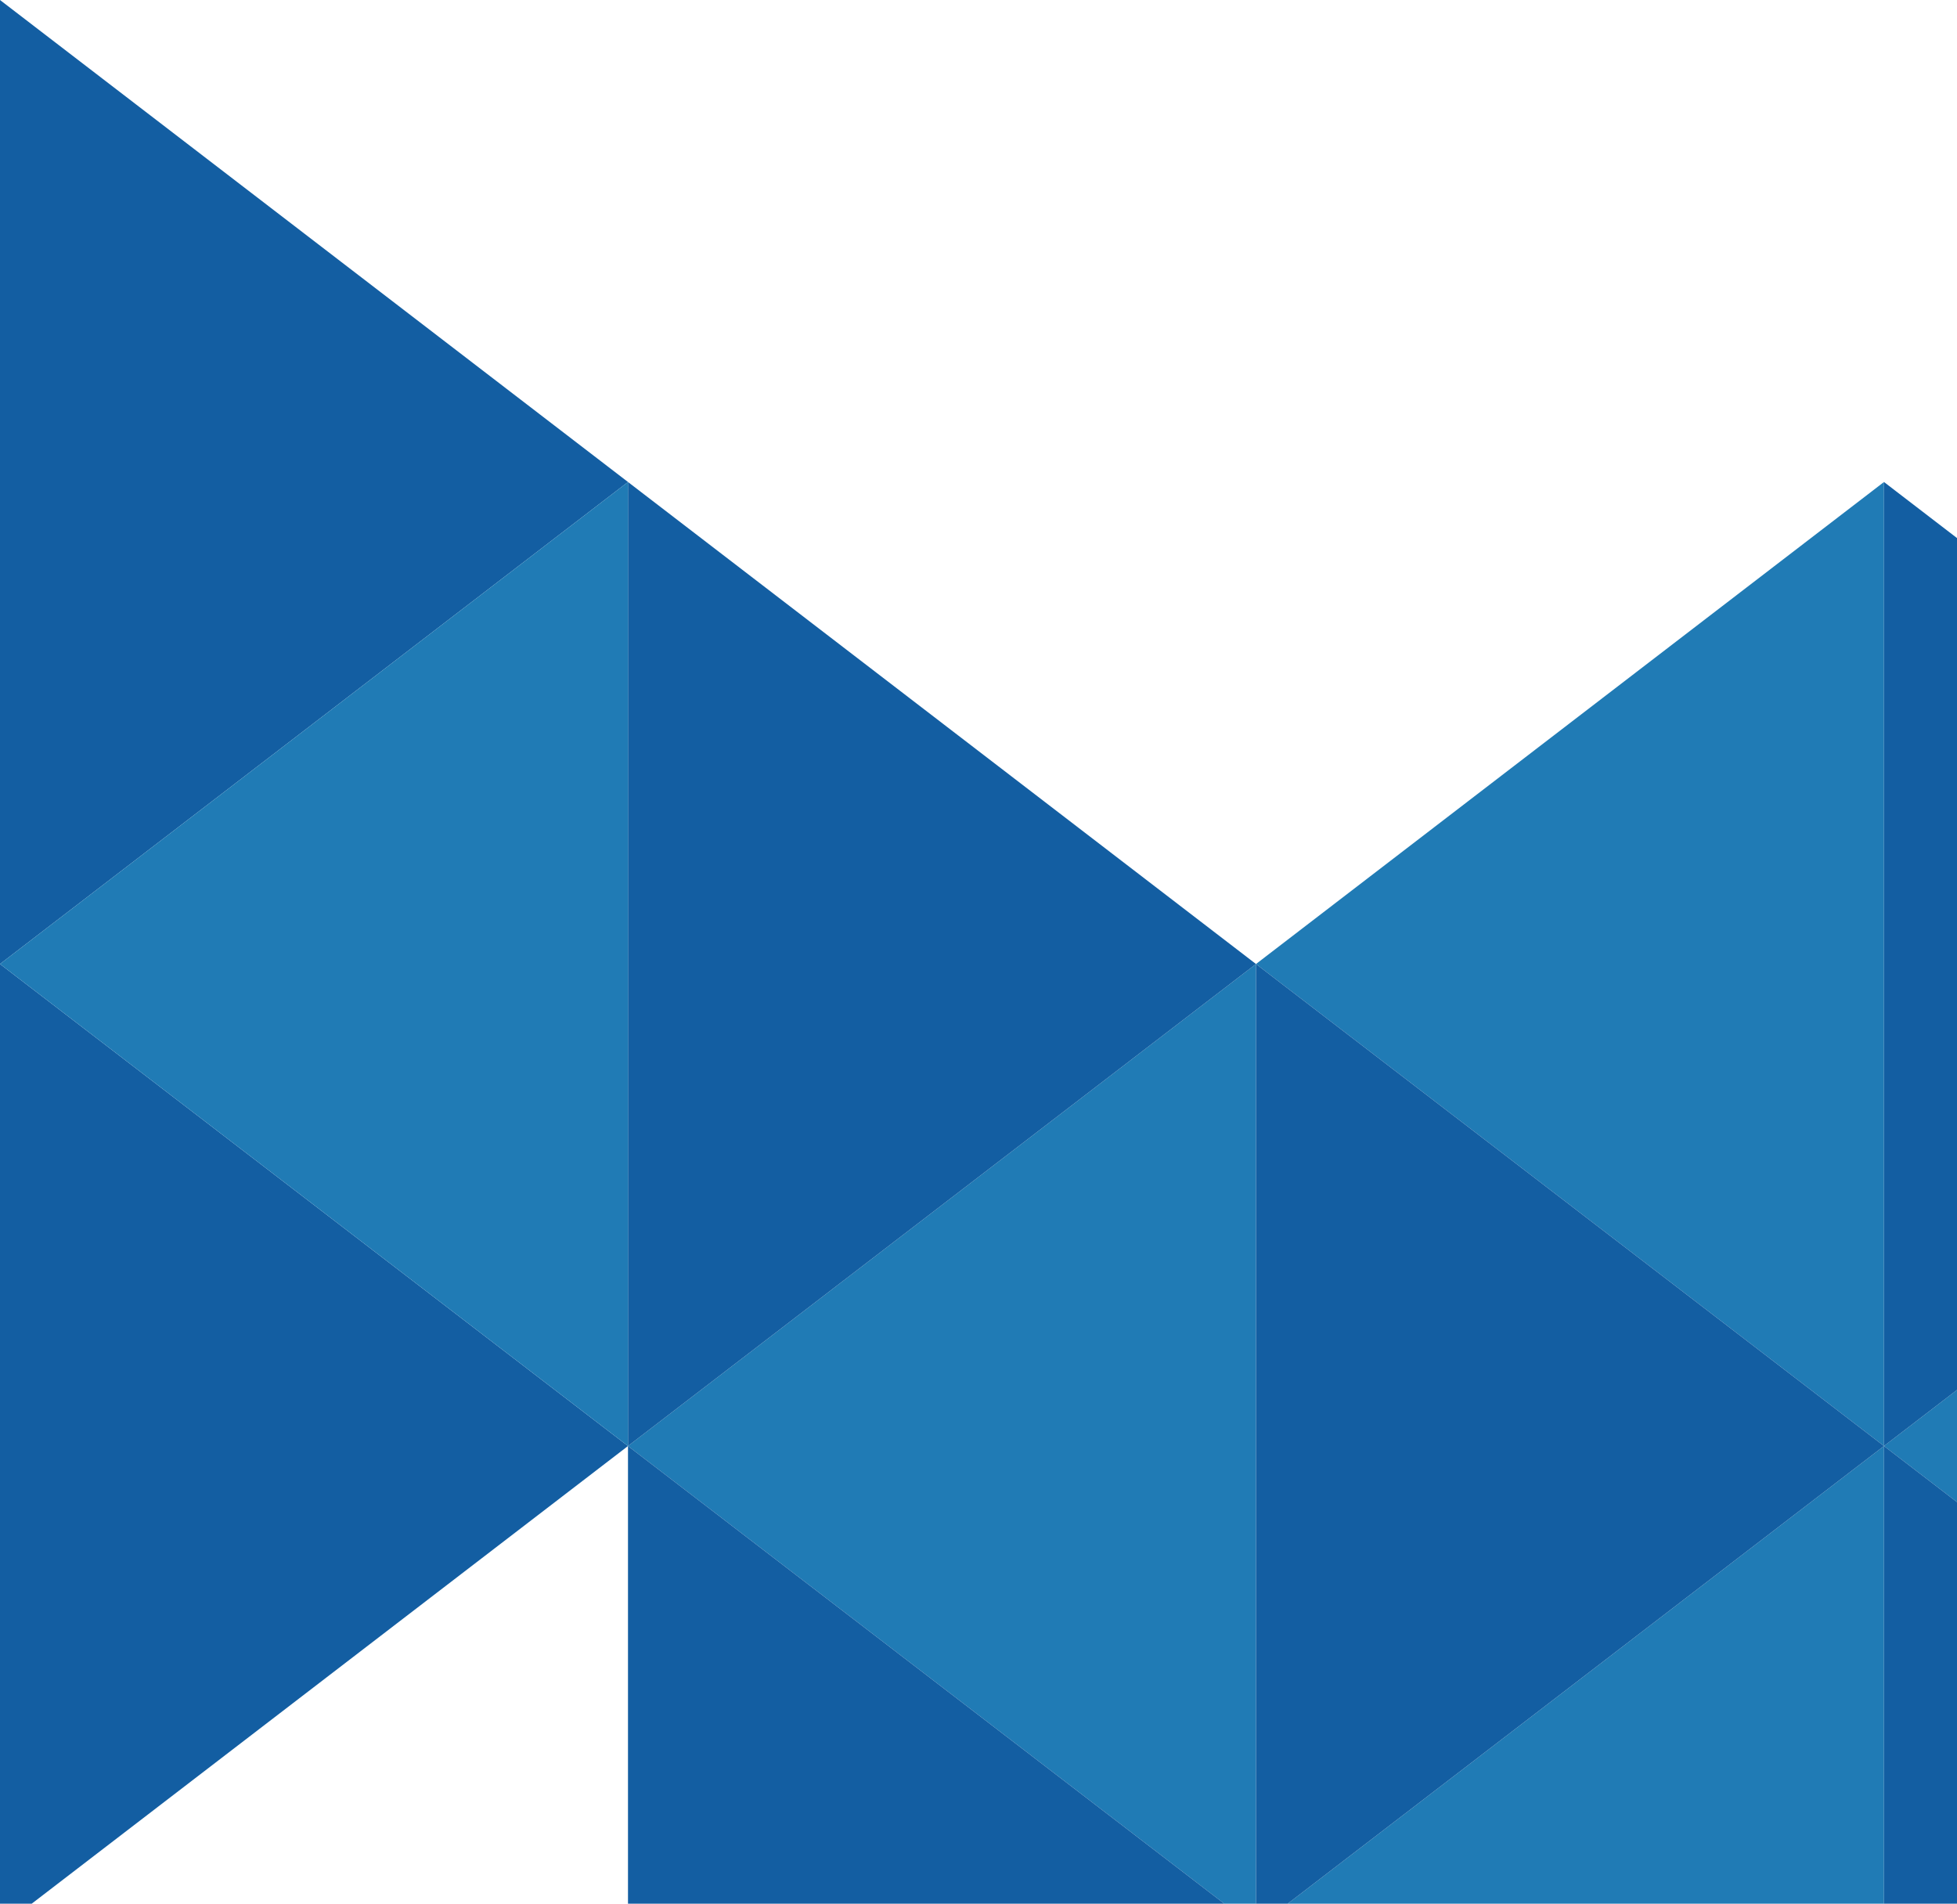 <svg width="402" height="391" viewBox="0 0 402 391" fill="none" xmlns="http://www.w3.org/2000/svg">
<path d="M129 297L258 396L258 198L129 297Z" fill="#207BB5"/>
<path d="M258 198L387 297L387 99L258 198Z" fill="#207BB5"/>
<path d="M258 396L387 495L387 297L258 396Z" fill="#207BB5"/>
<path d="M129 99L3.91724e-05 198L4.57764e-05 0L129 99Z" fill="#135EA2"/>
<path d="M387 297L258 396L258 198L387 297Z" fill="#135EA2"/>
<path d="M258 198L129 297L129 99L258 198Z" fill="#135EA2"/>
<path d="M129 297L3.91724e-05 396L4.57764e-05 198L129 297Z" fill="#135EA2"/>
<path d="M258 396L129 495L129 297L258 396Z" fill="#135EA2"/>
<path d="M-4.32743e-06 198L129 297L129 99L-4.32743e-06 198Z" fill="#207BB5"/>
<path d="M387 297L516 396L516 198L387 297Z" fill="#207BB5"/>
<path d="M516 198L387 297L387 99L516 198Z" fill="#135EA2"/>
<path d="M516 396L387 495L387 297L516 396Z" fill="#135EA2"/>
</svg>
